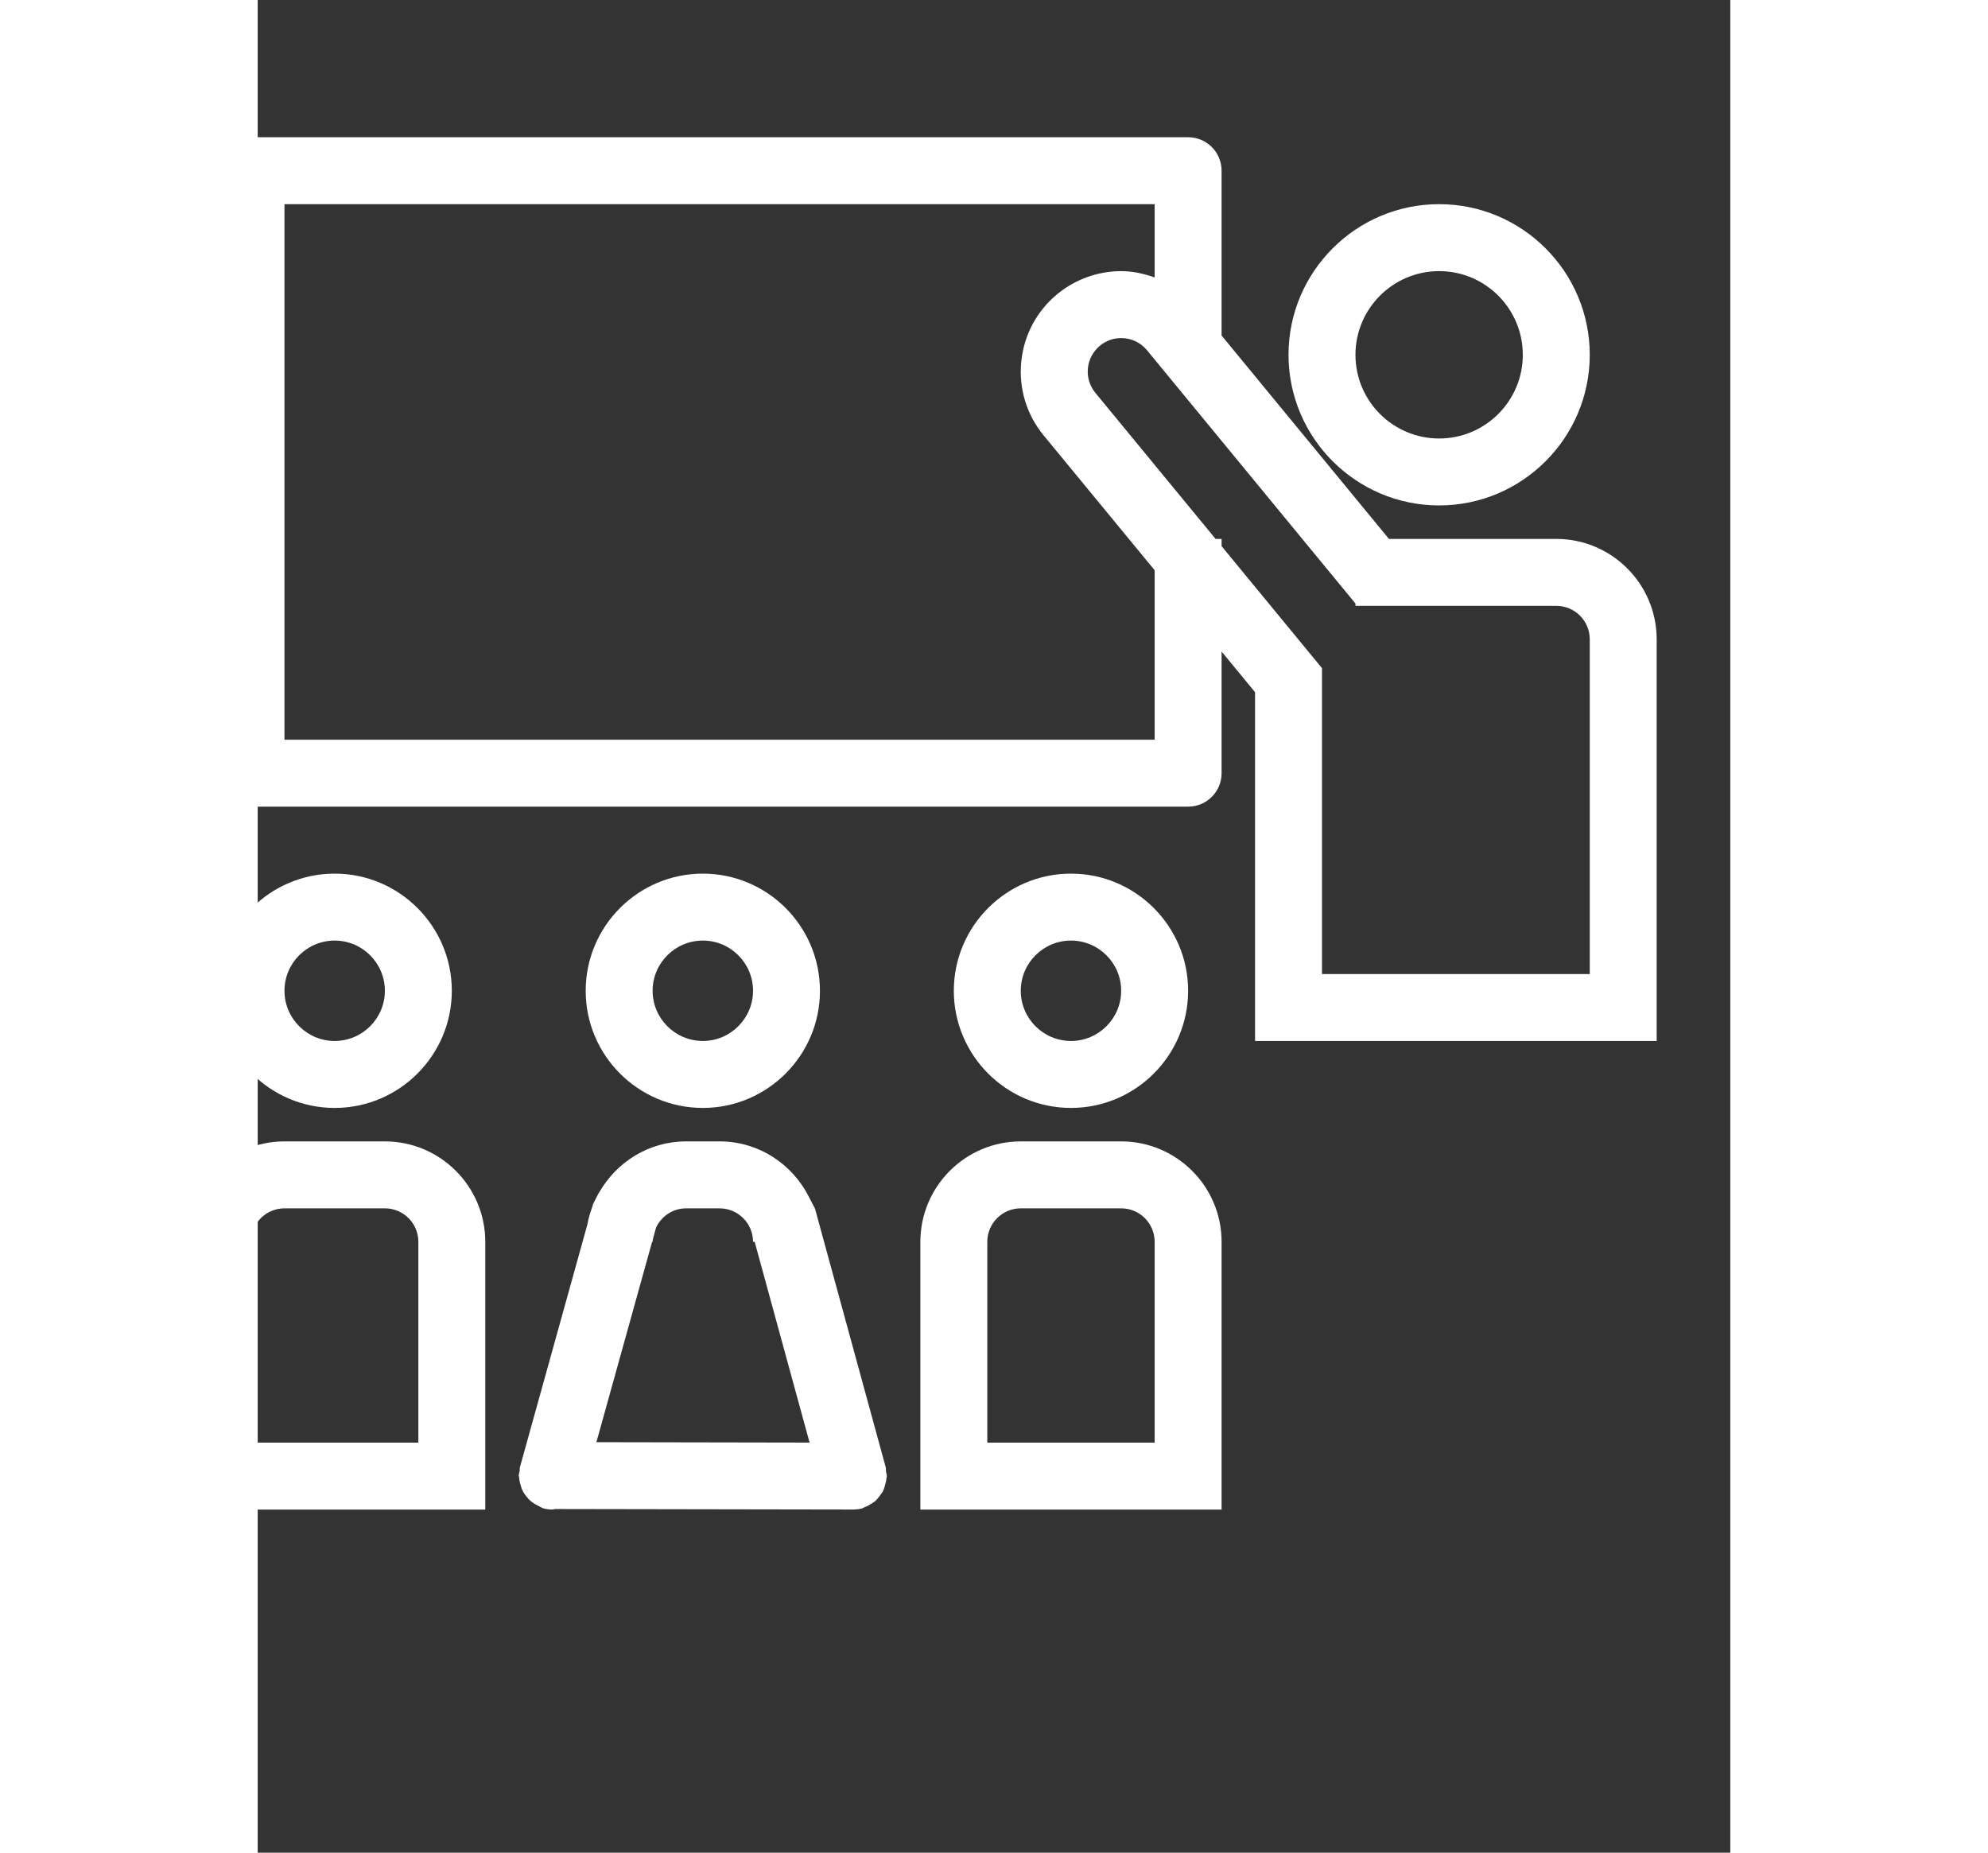 <svg xmlns="http://www.w3.org/2000/svg" xmlns:xlink="http://www.w3.org/1999/xlink" version="1.1" id="Layer_1" x="0px" y="0px" width="97.477px" height="90.832px" viewBox="4.874 -9.083 97.477 122.623" enable-background="new 0 0 97.477 90.832" xml:space="preserve">
<rect x="4.874" y="-9.083" width="97.477" height="122.623" fill="#333333" stroke="none"/>
<g>
	<path fill="#FFFFFF" d="M83.078,24.37c5.497,0,9.97-4.474,9.97-9.969c0-5.499-4.473-9.971-9.97-9.971   c-5.498,0-9.97,4.472-9.97,9.971C73.108,19.896,77.58,24.37,83.078,24.37z M83.078,8.862c3.055,0,5.538,2.483,5.538,5.54   c0,3.055-2.483,5.538-5.538,5.538c-3.056,0-5.539-2.483-5.539-5.538C77.539,11.345,80.022,8.862,83.078,8.862z"/>
	<path fill="#FFFFFF" d="M90.832,26.586H79.756L68.677,13.124V2.215c0-1.224-0.99-2.215-2.215-2.215H4.431   C3.206,0,2.215,0.991,2.215,2.215v39.878c0,1.225,0.991,2.215,2.215,2.215h62.032c1.225,0,2.215-0.991,2.215-2.215v-8.053   l2.215,2.691v23.084h2.216h2.216h17.724h2.214h2.216V33.232C97.477,29.567,94.496,26.586,90.832,26.586z M64.247,39.878H6.646   V4.431h57.601v4.851c-0.705-0.251-1.445-0.419-2.216-0.419c-1.536,0-3.035,0.538-4.221,1.514c-1.372,1.129-2.222,2.724-2.394,4.492   c-0.172,1.766,0.355,3.497,1.484,4.868l7.346,8.922V39.878z M75.324,55.387V42.002v-6.554v-0.307l-6.646-8.075v-0.48h-0.398   l-7.957-9.667c-0.779-0.948-0.643-2.341,0.303-3.12c0.413-0.342,0.911-0.507,1.406-0.507c0.641,0,1.275,0.278,1.711,0.81   l13.797,16.763v0.152h0.126h5.739h7.428c1.223,0,2.216,0.99,2.216,2.215v22.155H75.324z"/>
	<path fill="#FFFFFF" d="M17.723,56.493c0-4.274-3.479-7.753-7.754-7.753c-4.275,0-7.753,3.479-7.753,7.753   c0,4.276,3.479,7.755,7.753,7.755C14.244,64.248,17.723,60.77,17.723,56.493z M6.646,56.493c0-1.834,1.491-3.322,3.323-3.322   c1.833,0,3.323,1.488,3.323,3.322c0,1.831-1.49,3.323-3.323,3.323C8.137,59.816,6.646,58.324,6.646,56.493z"/>
	<path fill="#FFFFFF" d="M34.339,64.248c4.274,0,7.753-3.479,7.753-7.755c0-4.274-3.479-7.753-7.753-7.753   c-4.275,0-7.754,3.479-7.754,7.753C26.584,60.77,30.063,64.248,34.339,64.248z M34.339,53.171c1.832,0,3.323,1.488,3.323,3.322   c0,1.831-1.491,3.323-3.323,3.323c-1.833,0-3.324-1.492-3.324-3.323C31.015,54.659,32.506,53.171,34.339,53.171z"/>
	<path fill="#FFFFFF" d="M66.462,56.493c0-4.274-3.479-7.753-7.755-7.753c-4.274,0-7.754,3.479-7.754,7.753   c0,4.276,3.479,7.755,7.754,7.755C62.983,64.248,66.462,60.77,66.462,56.493z M55.385,56.493c0-1.834,1.49-3.322,3.322-3.322   c1.833,0,3.323,1.488,3.323,3.322c0,1.831-1.49,3.323-3.323,3.323C56.875,59.816,55.385,58.324,55.385,56.493z"/>
	<path fill="#FFFFFF" d="M13.292,66.463H6.646C2.981,66.463,0,69.444,0,73.108v17.724h2.215h2.215h11.077h2.215h2.216V73.108   C19.938,69.444,16.957,66.463,13.292,66.463z M15.508,86.401H4.431V73.108c0-1.223,0.993-2.214,2.215-2.214h6.646   c1.223,0,2.216,0.991,2.216,2.214V86.401z"/>
	<path fill="#FFFFFF" d="M62.031,66.463h-6.646c-3.665,0-6.646,2.981-6.646,6.646v17.724h2.215h2.216h11.077h2.216h2.215V73.108   C68.677,69.444,65.696,66.463,62.031,66.463z M64.247,86.401H53.169V73.108c0-1.223,0.993-2.214,2.216-2.214h6.646   c1.223,0,2.216,0.991,2.216,2.214V86.401z"/>
	<path fill="#FFFFFF" d="M46.465,88.331c-0.013-0.1,0.008-0.199-0.02-0.299l-4.669-17.074c-0.039-0.138-0.125-0.246-0.185-0.372   c-0.059-0.138-0.139-0.263-0.204-0.397c-0.004-0.004-0.004-0.013-0.009-0.018c-1.088-2.189-3.325-3.708-5.932-3.708h-2.215   c-2.462,0-4.593,1.363-5.74,3.357c-0.078,0.096-0.117,0.217-0.18,0.325c-0.074,0.151-0.16,0.29-0.225,0.44   c-0.002,0.014-0.011,0.022-0.016,0.036l-0.052,0.189c-0.136,0.367-0.248,0.744-0.317,1.138l-4.468,16.075   c-0.023,0.083-0.004,0.164-0.017,0.246c-0.015,0.104-0.063,0.199-0.063,0.308c0,0.052,0.026,0.096,0.031,0.146   c0.008,0.187,0.052,0.355,0.104,0.528c0.03,0.091,0.05,0.177,0.088,0.26c0.091,0.208,0.219,0.381,0.368,0.549   c0.032,0.036,0.056,0.074,0.09,0.109c0.177,0.173,0.383,0.307,0.615,0.415c0.03,0.013,0.054,0.03,0.083,0.044   c0.086,0.034,0.153,0.095,0.244,0.121c0.199,0.056,0.398,0.081,0.595,0.081c0.071,0,0.138-0.029,0.208-0.034l19.724,0.034   c0.002,0,0.002,0,0.004,0s0.002,0,0.004,0c0.192-0.004,0.387-0.025,0.579-0.078c0.05-0.013,0.085-0.051,0.133-0.068   c0.146-0.048,0.272-0.121,0.403-0.199c0.119-0.073,0.238-0.139,0.339-0.229c0.106-0.097,0.187-0.204,0.272-0.316   c0.087-0.116,0.174-0.221,0.236-0.352c0.062-0.12,0.091-0.25,0.13-0.384c0.041-0.147,0.08-0.29,0.091-0.446   c0.001-0.047,0.028-0.091,0.028-0.139C46.523,88.518,46.48,88.431,46.465,88.331z M33.231,70.895h2.215   c1.223,0,2.216,0.991,2.216,2.214h0.108l3.635,13.289l-14.111-0.026l3.687-13.263h0.034c0-0.163,0.061-0.311,0.096-0.467   l0.13-0.472C31.595,71.422,32.346,70.895,33.231,70.895z"/>
</g>
</svg>